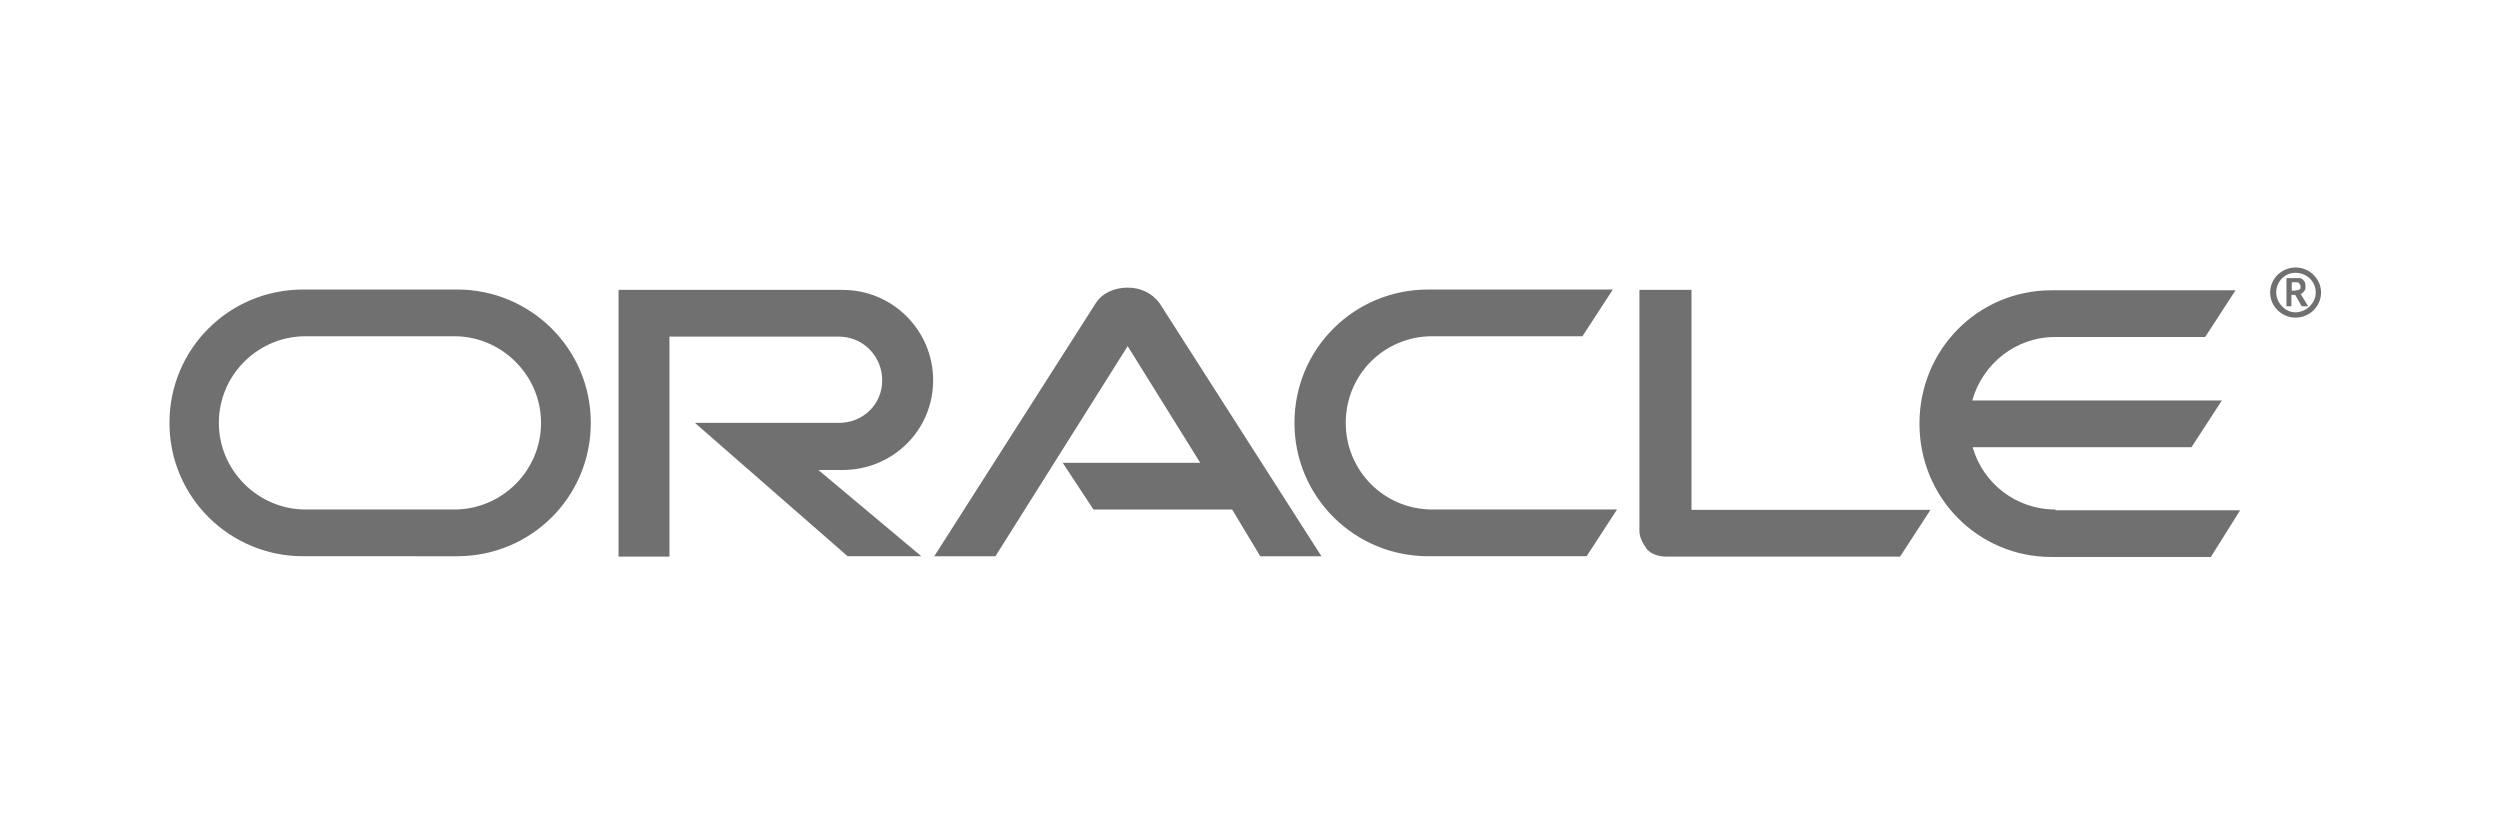 <svg xmlns="http://www.w3.org/2000/svg" viewBox="0 0 658 217"><path fill="#707070" d="M604.2 83.6c3.7 0 6.7-3 6.7-6.6 0-3.6-3-6.6-6.7-6.6s-6.7 3-6.7 6.6c0 3.6 3 6.6 6.7 6.6m-5.1-6.6c0-3 2.4-5.2 5-5.2 3 0 5.4 2.2 5.4 5.2 0 2.7-2.4 5.2-5.4 5.2-2.6 0-5-2.5-5-5.2m5.1-.6c.3 0 1 0 1.3-.5v-.5c0-.5-.3-.8-.7-1.1h-1.6v2.2h1zm-.7-3.2h2c1.3.6 1.3 1.6 1.3 2.2v.5c0 .3-.3.8-1 1.4h-.3l2 3.3h-1.7l-1.7-3h-1v3h-1.3v-7.4h1.7zm-323.8 48.6h36.2l-19.1-30.7-34.8 55.3h-16.1l42.5-66.6c1.7-2.7 5-4.1 8.4-4.1 3.4 0 6.4 1.4 8.4 4.1l42.6 66.6h-16.1l-7.4-12.3h-36.5l-8.1-12.3zm165.5 12.3V76.3h-13.7v63.6c0 1.6 1 3.3 2 4.7 1.3 1.4 3.4 1.9 5 1.9h61.6l8-12.3h-62.9zm-223.4-10.4c13.1 0 23.8-10.4 23.8-23.6 0-13.2-10.7-23.8-23.8-23.8h-59v70.2h13.4V88.6h44.6c6.4 0 11.4 5.2 11.4 11.5s-5 11.2-11.4 11.2h-37.9l40.2 35.1h19.4l-27.1-22.7h6.4zm-142 22.7c-19.4 0-35.2-15.6-35.2-35.1s15.7-35.1 35.2-35.1h40.5c19.4 0 35.2 15.6 35.2 35.1s-15.7 35.1-35.2 35.1H79.8zm39.8-12.3c12.4 0 22.8-10.1 22.8-22.8 0-12.6-10.4-22.8-22.8-22.8H80.4c-12.4 0-22.8 10.1-22.8 22.8 0 12.6 10.4 22.8 22.8 22.8h39.2zm256.3 12.3c-19.4 0-35.2-15.6-35.2-35.1s15.7-35.1 35.2-35.1h48.6l-8 12.3H377c-12.7 0-22.8 10.1-22.8 22.8 0 12.6 10.1 22.8 22.8 22.8h48.6l-8 12.3h-41.7zM541 134.1c-10.4 0-19.1-6.9-21.8-16.4h57.6l8-12.3h-65.7c2.7-9.6 11.4-16.7 21.8-16.7h39.5l8-12.3H540c-19.4 0-34.8 15.6-34.8 35.1s15.4 35.1 34.8 35.1h41.9l7.7-12.3H541z"/></svg>